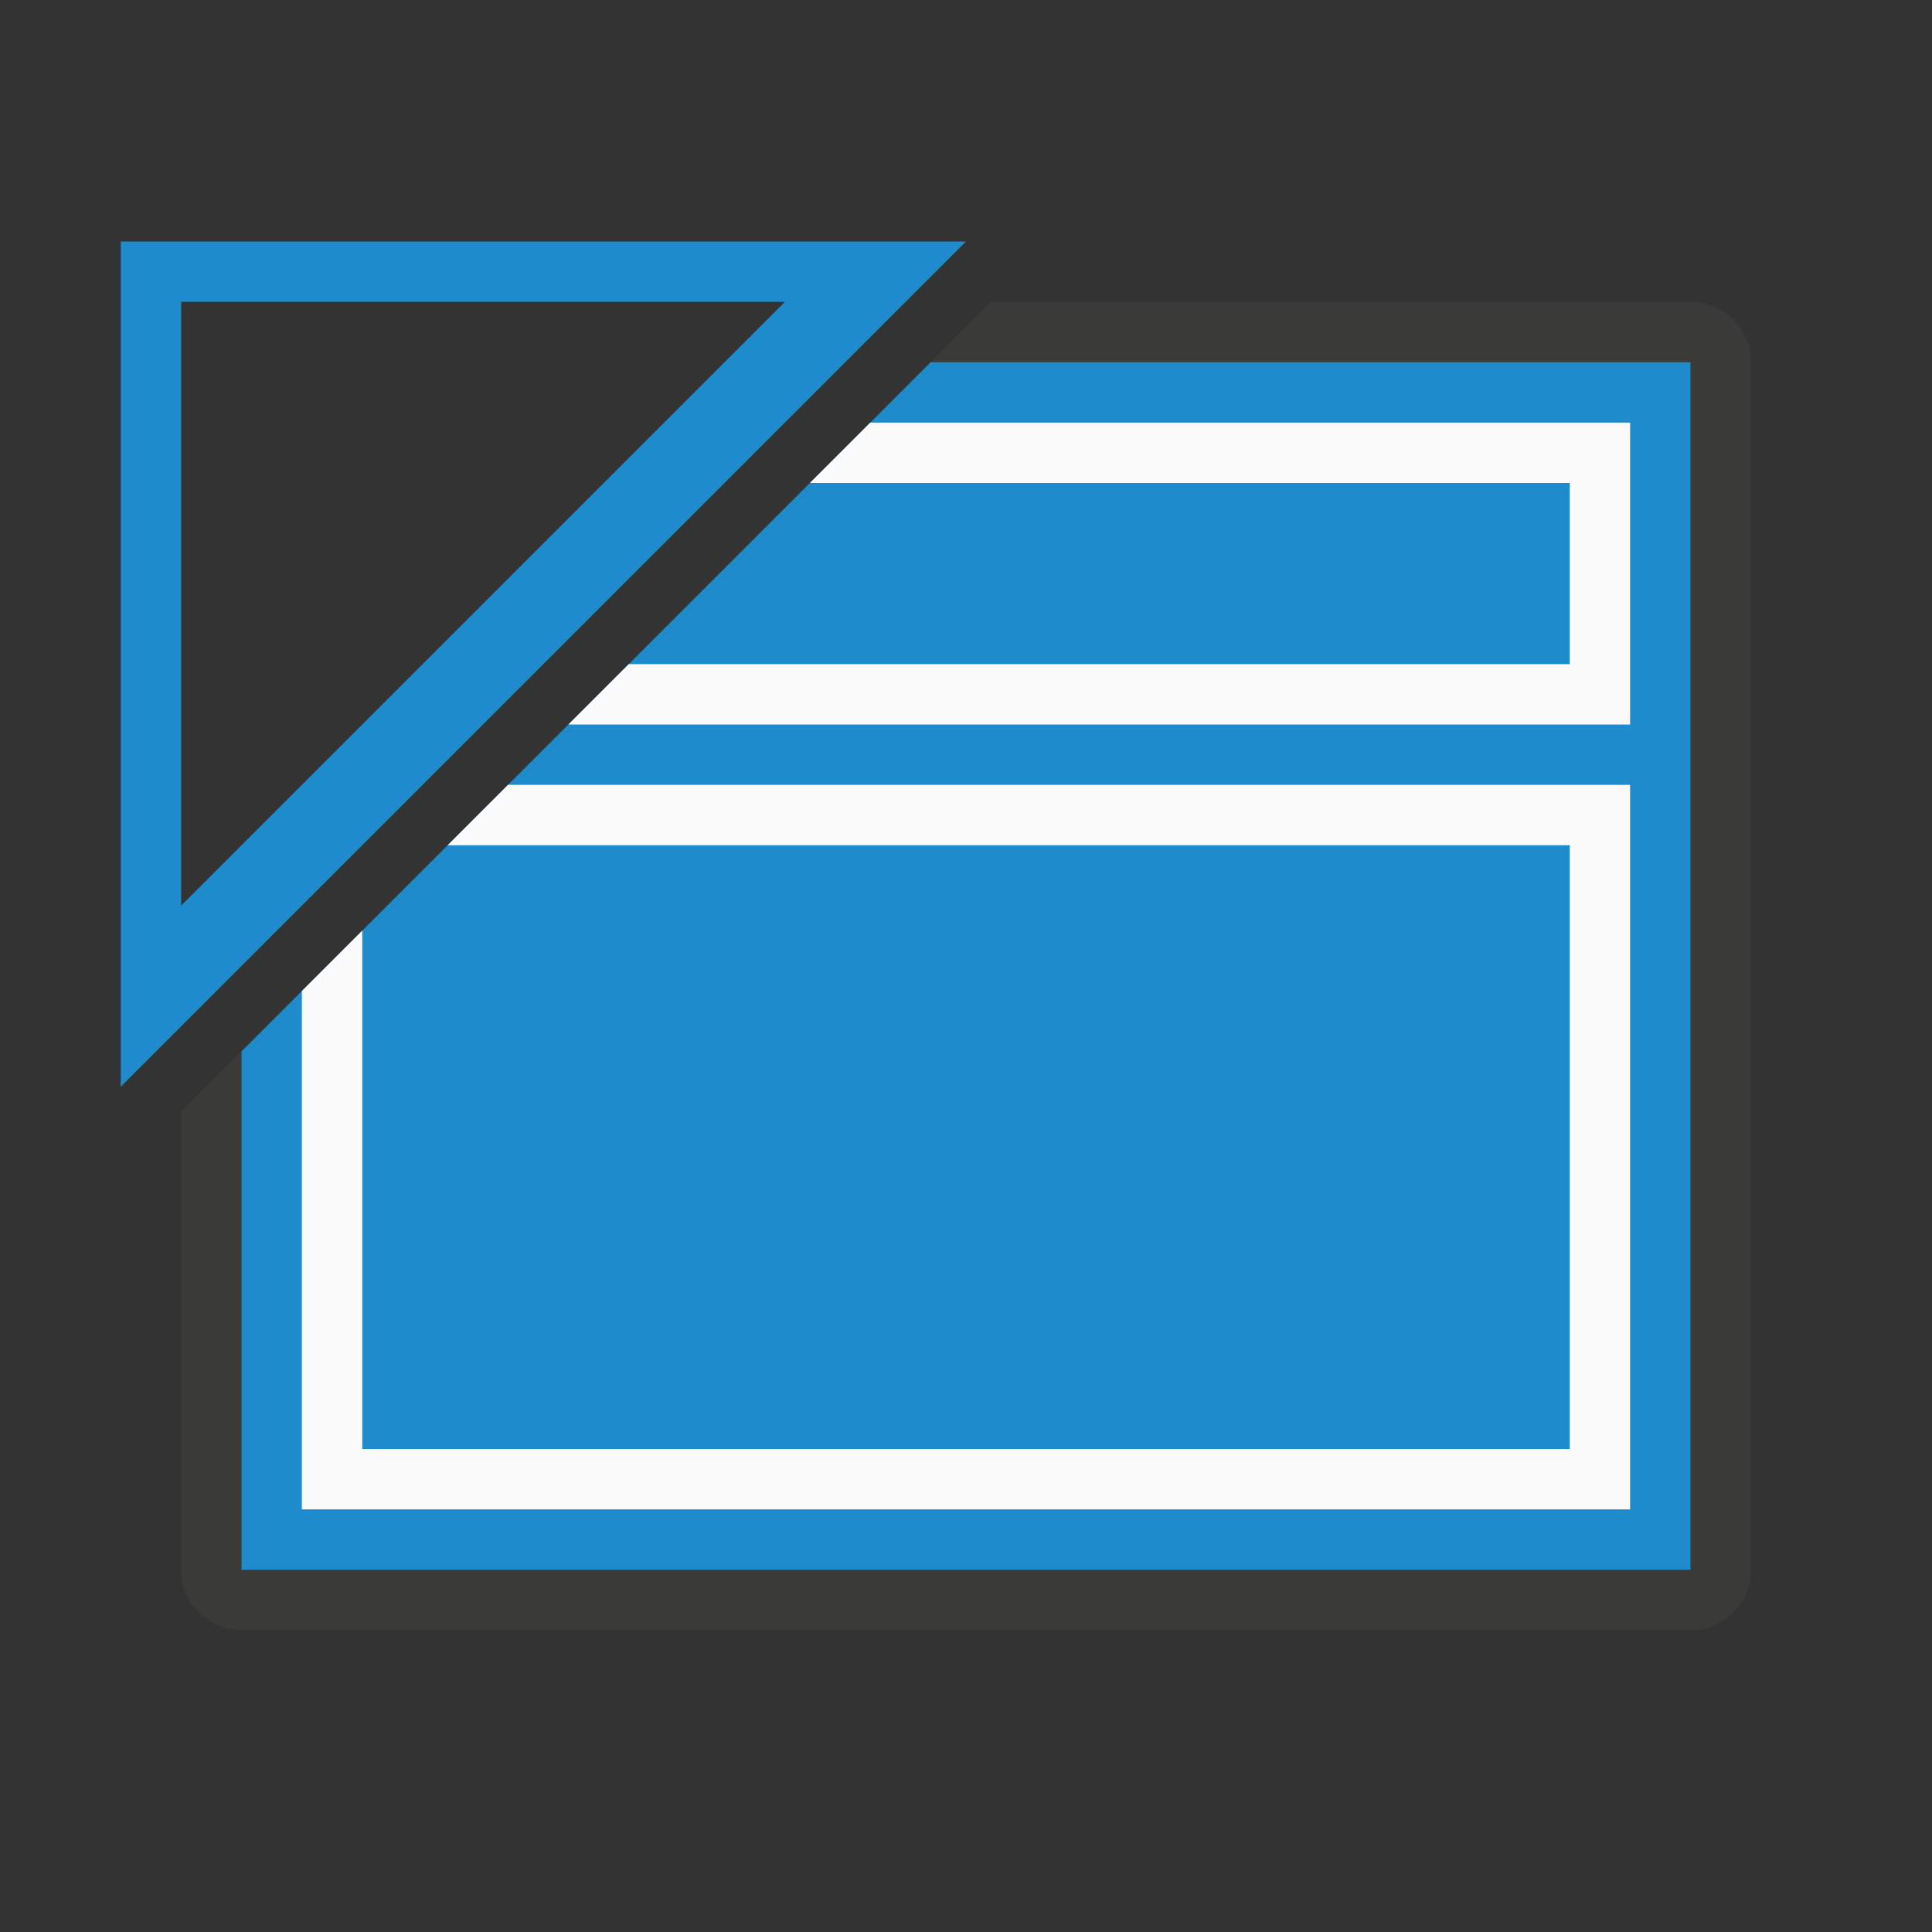 <svg viewBox="0 0 32 32" xmlns="http://www.w3.org/2000/svg"><rect x="0" y="0" width="32" height="32" fill="#333333" stroke="none"/><path d="m16.414 5-1 1h12.586v20h-24v-8.586l-1 1v7.586c0 .554.446 1 1 1h24c.554 0 1-.446 1-1v-20c0-.554-.446-1-1-1z" fill="#3a3a38"/><path d="m15.414 6-11.414 11.414v8.586h24v-20z" fill="#1e8bcd"/><path d="m2 4v14l14-14zm1 1h10l-10 10z" fill="#1e8bcd"/><g fill="#fafafa"><path d="m8.414 13-1 1h18.586v10h-20v-8.586l-1 1v7.586 1h22v-1-10-1z"/><path d="m14.414 7-1 1h12.586v3h-15.586l-1 1h17.586v-1-3-1z"/></g></svg>